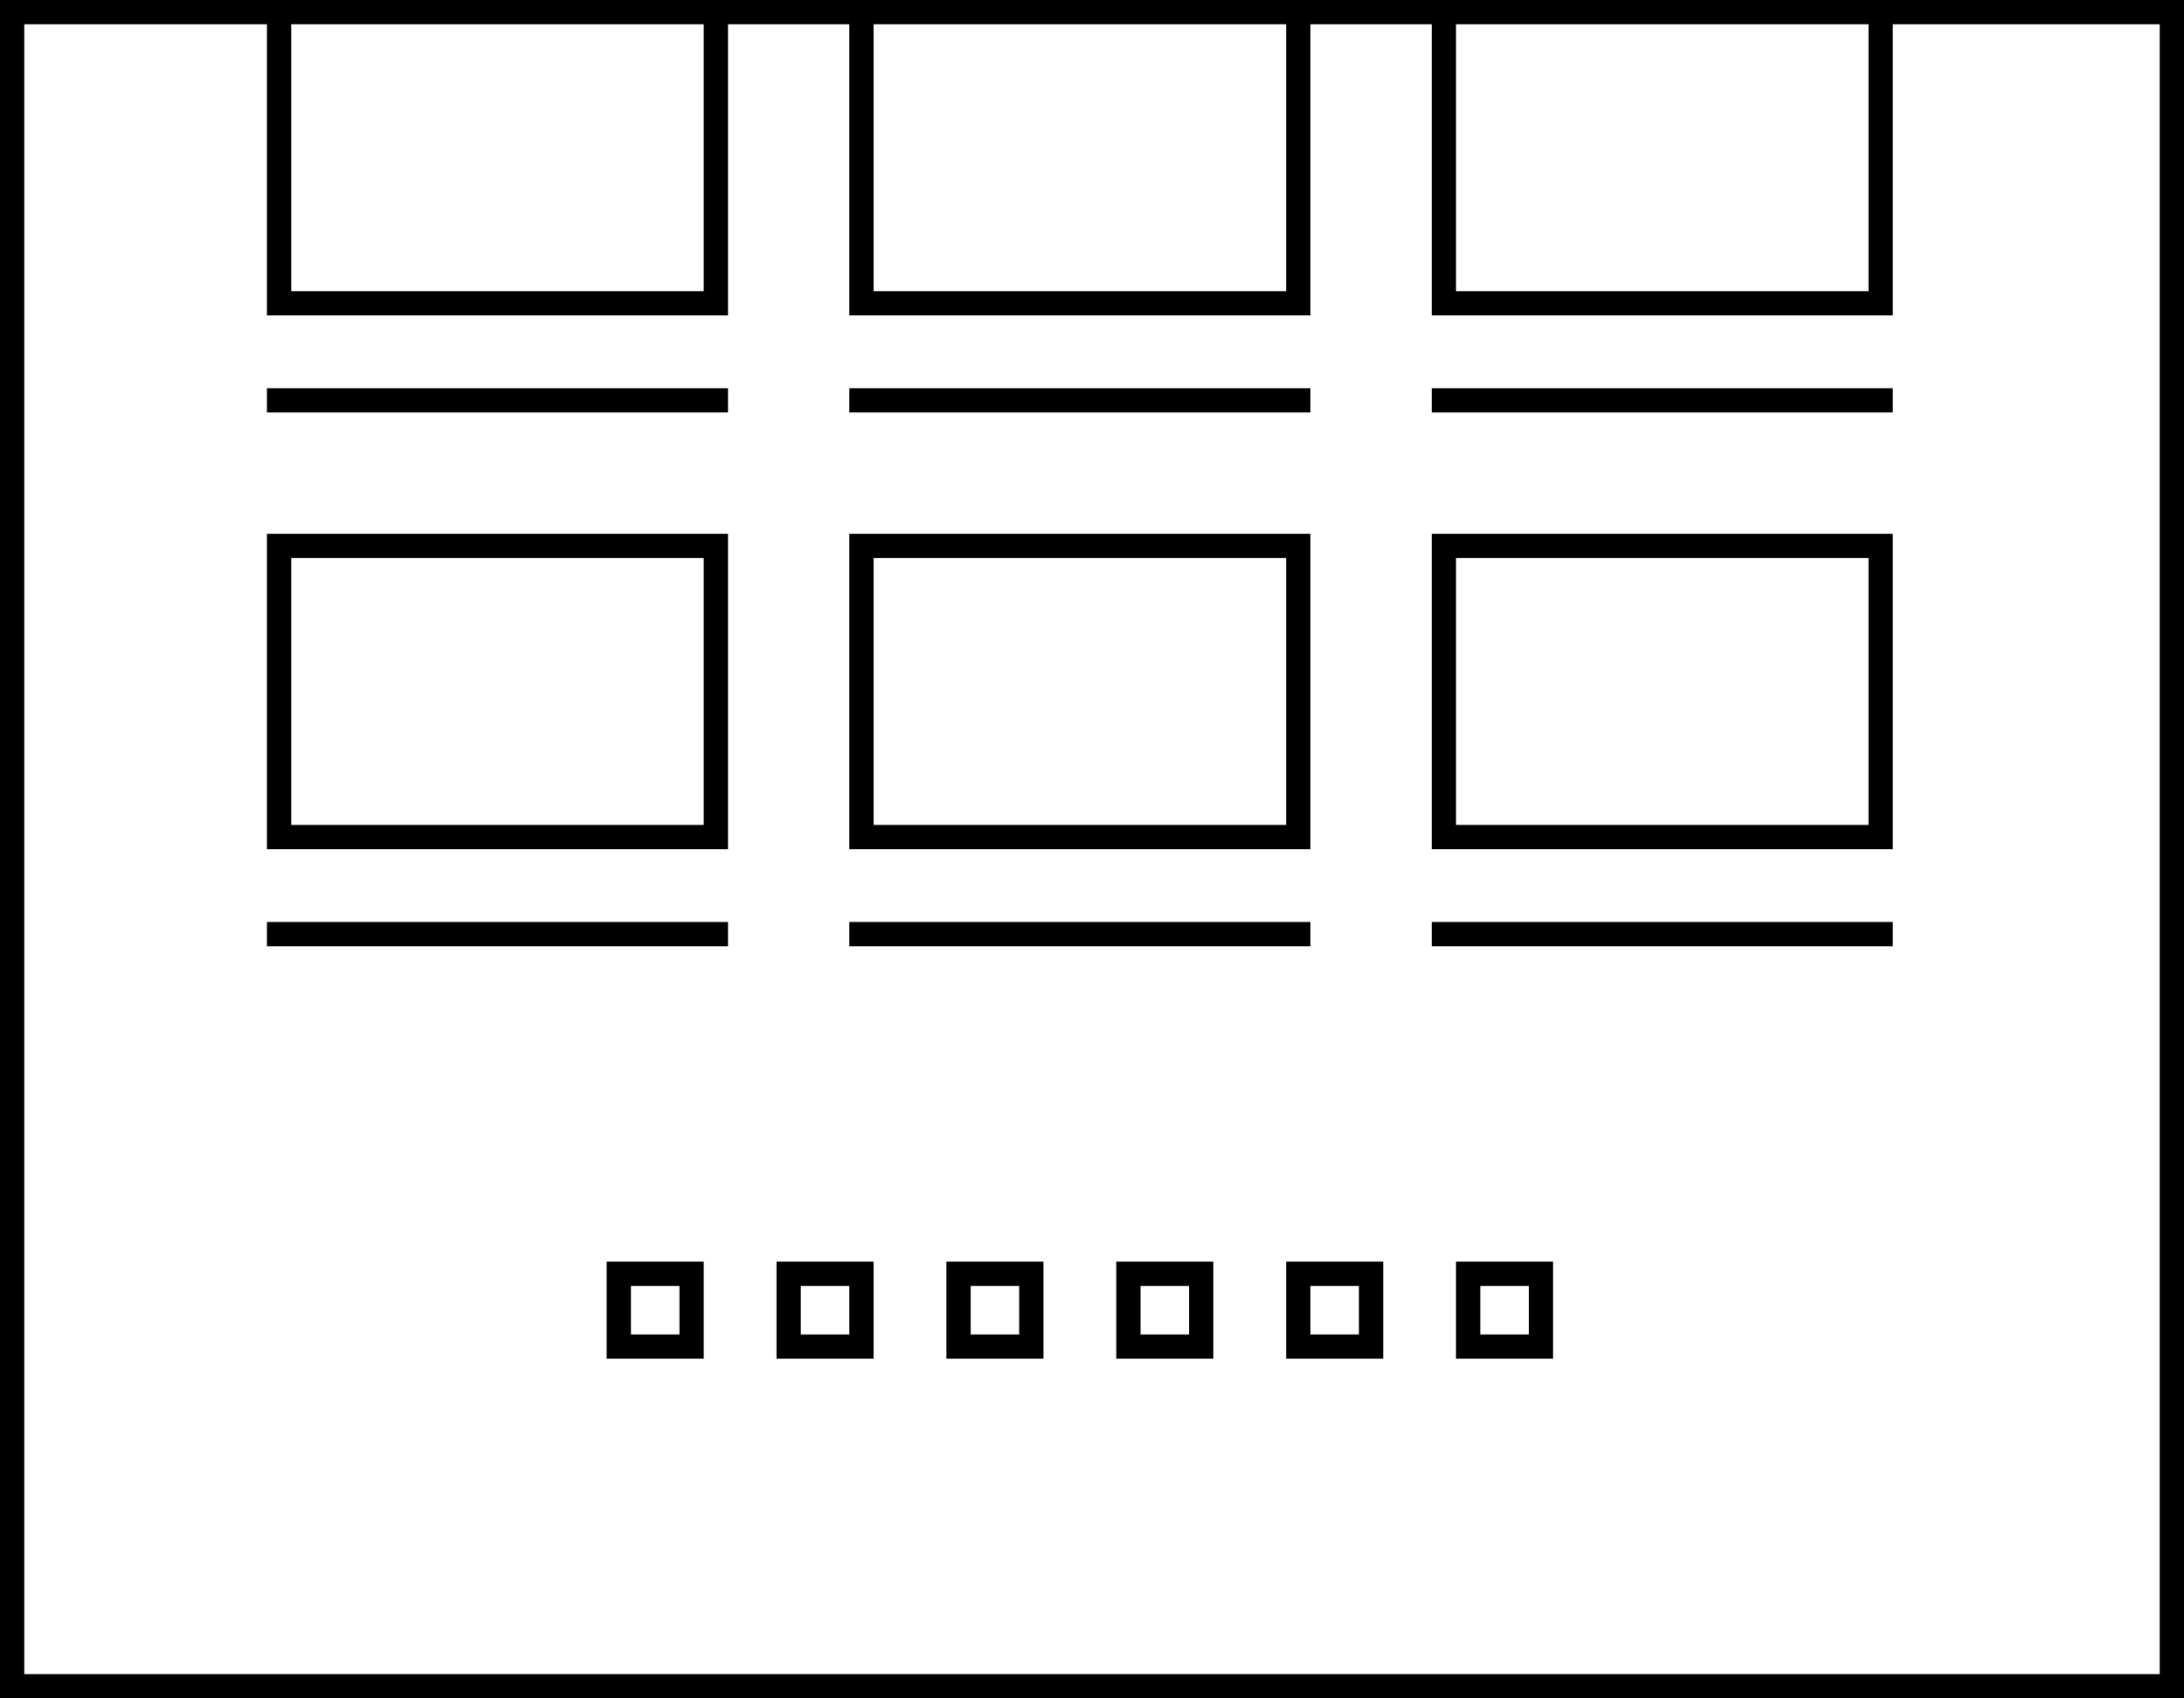 <?xml version="1.0" encoding="utf-8"?>
<!-- Generator: Adobe Illustrator 21.0.2, SVG Export Plug-In . SVG Version: 6.00 Build 0)  -->
<svg version="1.1" id="Layer_1" xmlns="http://www.w3.org/2000/svg" xmlns:xlink="http://www.w3.org/1999/xlink" x="0px" y="0px"
	 viewBox="0 0 90 70" style="enable-background:new 0 0 90 70;" xml:space="preserve">
<g>
	<rect x="59" y="16" width="19" height="1"/>
	<rect x="35" y="16" width="19" height="1"/>
	<rect x="11" y="16" width="19" height="1"/>
	<rect x="11" y="38" width="19" height="1"/>
	<rect x="59" y="38" width="19" height="1"/>
	<rect x="35" y="38" width="19" height="1"/>
	<path d="M78,0H59h-5H35h-5H11H0v70h90V0H78z M60,1h17v11H60V1z M36,1h17v11H36V1z M12,1h17v11H12V1z M89,69H1V1h10v12h19V1h5v12h19
		V1h5v12h19V1h11V69z"/>
	<path d="M11,35h19V22H11V35z M12,23h17v11H12V23z"/>
	<path d="M54,22H35v13h19V22z M53,34H36V23h17V34z"/>
	<path d="M59,35h19V22H59V35z M60,23h17v11H60V23z"/>
	<path d="M32,56h4v-4h-4V56z M33,53h2v2h-2V53z"/>
	<path d="M25,56h4v-4h-4V56z M26,53h2v2h-2V53z"/>
	<path d="M39,56h4v-4h-4V56z M40,53h2v2h-2V53z"/>
	<path d="M46,56h4v-4h-4V56z M47,53h2v2h-2V53z"/>
	<path d="M53,56h4v-4h-4V56z M54,53h2v2h-2V53z"/>
	<path d="M60,56h4v-4h-4V56z M61,53h2v2h-2V53z"/>
</g>
</svg>
